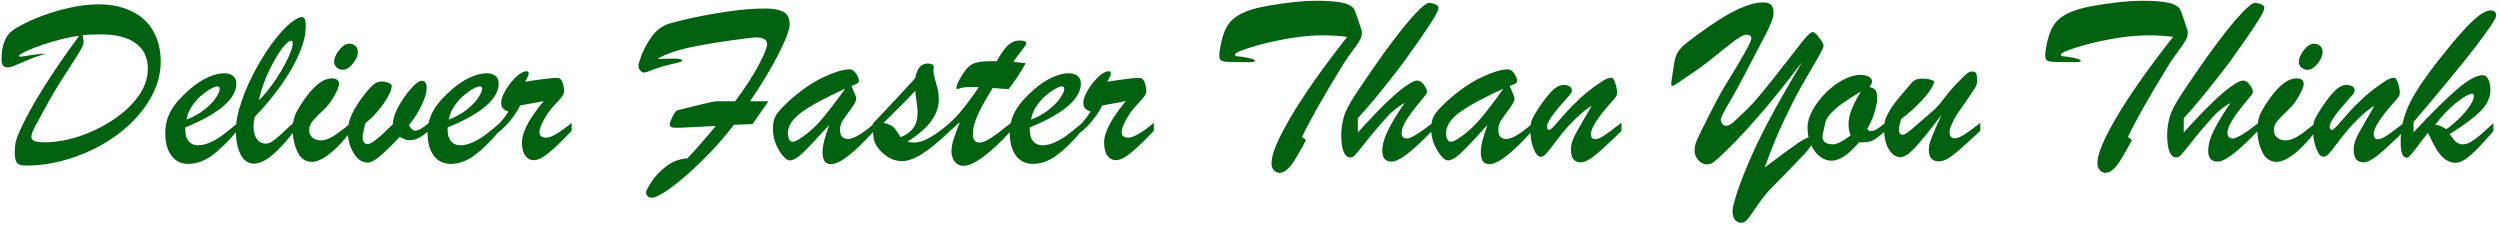 <svg width="389" height="35" viewBox="0 0 389 35" fill="none" xmlns="http://www.w3.org/2000/svg">
<path d="M2.967 8.69C2.967 8.777 3.047 8.82 3.208 8.82C3.319 8.82 3.82 8.746 4.711 8.598C5.614 8.449 6.43 8.369 7.16 8.356C6.344 8.579 5.639 8.808 5.045 9.043C4.464 9.266 3.857 9.519 3.227 9.804C2.608 10.076 2.163 10.261 1.891 10.36C1.618 10.447 1.383 10.49 1.186 10.49C0.555 10.49 0.239 10.082 0.239 9.266C0.239 7.163 0.771 5.685 1.835 4.831C2.268 4.485 2.961 4.077 3.913 3.606C4.878 3.124 5.96 2.673 7.16 2.252C8.372 1.819 9.702 1.448 11.149 1.139C12.597 0.829 14.025 0.675 15.435 0.675C16.883 0.675 18.213 0.885 19.425 1.306C20.637 1.726 21.651 2.32 22.468 3.087C23.284 3.841 23.909 4.769 24.342 5.87C24.787 6.971 25.01 8.208 25.01 9.581C25.01 11.671 24.404 13.7 23.191 15.667C21.991 17.634 20.384 19.372 18.367 20.881C16.363 22.378 14.1 23.565 11.576 24.443C9.053 25.322 6.566 25.761 4.117 25.761C3.66 25.761 3.295 25.711 3.022 25.612C2.763 25.513 2.577 25.315 2.466 25.019C2.354 24.734 2.299 24.307 2.299 23.738C2.299 23.033 2.354 22.458 2.466 22.013C2.577 21.567 2.763 21.054 3.022 20.473C4.804 16.527 7.902 11.56 12.318 5.573C11.428 5.672 10.45 5.864 9.387 6.148C8.323 6.421 7.315 6.724 6.362 7.058C5.41 7.392 4.606 7.713 3.95 8.022C3.295 8.332 2.967 8.554 2.967 8.69ZM12.856 5.462C12.856 5.487 12.881 5.629 12.931 5.889C12.98 6.136 13.005 6.353 13.005 6.538C13.005 6.823 12.856 7.225 12.56 7.744C12.275 8.251 11.706 9.16 10.852 10.472C9.999 11.783 9.269 12.933 8.663 13.923C8.057 14.912 7.34 16.186 6.511 17.745C6.251 18.24 6.072 18.574 5.973 18.747C5.874 18.92 5.713 19.205 5.49 19.601C5.28 19.996 5.125 20.337 5.026 20.621C4.927 20.906 4.878 21.122 4.878 21.27C4.878 21.592 5.051 21.821 5.397 21.957C5.756 22.081 6.263 22.143 6.919 22.143C8.601 22.143 10.383 21.84 12.263 21.233C14.143 20.615 15.906 19.761 17.551 18.673C19.208 17.584 20.532 16.354 21.521 14.98C22.511 13.607 23.006 12.172 23.006 10.676C23.006 8.969 22.381 7.658 21.132 6.742C19.883 5.814 18.064 5.351 15.677 5.351C14.675 5.351 13.735 5.388 12.856 5.462ZM28.832 19.823V20.287C28.832 21.017 29.011 21.586 29.37 21.994C29.729 22.402 30.199 22.606 30.78 22.606C31.386 22.606 32.011 22.464 32.654 22.18C33.31 21.895 33.959 21.518 34.602 21.048C35.246 20.578 36.031 19.947 36.959 19.155V20.287C35.561 21.969 34.25 23.262 33.025 24.165C31.801 25.056 30.558 25.501 29.296 25.501C28.195 25.501 27.323 25.074 26.68 24.221C26.037 23.367 25.715 22.198 25.715 20.714C25.715 19.415 26.018 18.24 26.624 17.189C27.23 16.125 28.22 15.005 29.593 13.83C30.533 13.026 31.467 12.42 32.395 12.012C33.322 11.604 34.151 11.399 34.881 11.399C35.462 11.399 35.92 11.536 36.254 11.808C36.6 12.067 36.773 12.463 36.773 12.995C36.773 13.774 36.483 14.554 35.901 15.333C35.32 16.1 34.429 16.867 33.23 17.634C32.042 18.388 30.576 19.118 28.832 19.823ZM29.018 18.617C30.131 18.184 31.083 17.646 31.875 17.003C32.667 16.36 33.248 15.747 33.619 15.166C34.003 14.572 34.194 14.139 34.194 13.867C34.194 13.583 34.065 13.44 33.805 13.44C33.582 13.44 33.217 13.583 32.71 13.867C32.215 14.152 31.708 14.523 31.189 14.98C30.681 15.438 30.224 15.976 29.815 16.595C29.407 17.213 29.141 17.887 29.018 18.617ZM45.828 18.951V20.324C43.243 23.751 41.14 25.464 39.52 25.464C38.641 25.464 37.949 24.988 37.441 24.035C36.947 23.07 36.699 21.809 36.699 20.25C36.699 18.988 36.996 17.491 37.59 15.76C38.184 14.016 38.975 12.253 39.965 10.472C40.967 8.678 42 7.119 43.063 5.796C44.14 4.46 45.135 3.526 46.051 2.994C46.422 2.771 46.713 2.66 46.923 2.66C47.183 2.66 47.356 2.778 47.442 3.013C47.529 3.235 47.572 3.625 47.572 4.182C47.572 5.901 46.873 8.016 45.476 10.527C44.078 13.026 42.13 15.58 39.631 18.19C39.507 18.834 39.445 19.328 39.445 19.675C39.445 20.466 39.612 21.11 39.946 21.605C40.293 22.099 40.769 22.347 41.375 22.347C41.684 22.347 42.018 22.229 42.377 21.994C42.736 21.747 43.113 21.444 43.509 21.085C43.905 20.726 44.678 20.015 45.828 18.951ZM40.28 15.611C40.923 14.98 41.542 14.263 42.136 13.459C42.742 12.655 43.311 11.795 43.843 10.88C44.375 9.965 44.789 9.142 45.086 8.412C45.395 7.682 45.55 7.132 45.55 6.761C45.55 6.476 45.451 6.334 45.253 6.334C45.179 6.334 45.036 6.402 44.826 6.538C44.072 7.157 43.224 8.369 42.284 10.175C41.344 11.968 40.676 13.781 40.28 15.611ZM53.287 10.861C52.978 10.861 52.681 10.744 52.397 10.509C52.124 10.274 51.988 9.977 51.988 9.618C51.988 9.074 52.248 8.468 52.768 7.8C53.287 7.132 53.825 6.798 54.382 6.798C54.753 6.798 55.062 6.915 55.31 7.15C55.557 7.373 55.681 7.701 55.681 8.134C55.681 8.666 55.427 9.253 54.92 9.896C54.413 10.54 53.868 10.861 53.287 10.861ZM54.549 19.155V20.51C53.349 22.056 52.23 23.225 51.19 24.017C50.151 24.796 49.267 25.186 48.537 25.186C47.523 25.186 46.768 24.654 46.273 23.59C45.779 22.526 45.531 21.363 45.531 20.102C45.531 19.619 45.581 19.162 45.68 18.729C45.779 18.283 45.896 17.918 46.032 17.634C46.168 17.349 46.422 16.904 46.793 16.298C48.55 13.564 50.158 12.197 51.617 12.197C52.372 12.197 52.749 12.488 52.749 13.069C52.749 13.465 52.502 14.084 52.007 14.925C51.524 15.766 51.092 16.366 50.708 16.725C49.632 17.764 48.927 18.487 48.593 18.895C48.271 19.304 48.11 19.768 48.11 20.287C48.11 20.732 48.277 21.104 48.611 21.4C48.945 21.697 49.378 21.846 49.91 21.846C50.492 21.846 51.129 21.635 51.821 21.215C52.526 20.782 53.435 20.095 54.549 19.155ZM56.831 19.192L56.497 20.751C56.448 20.949 56.423 21.172 56.423 21.419C56.423 22.087 56.701 22.421 57.258 22.421C57.79 22.421 59.082 21.382 61.136 19.304C61.148 18.5 61.445 17.572 62.026 16.52C62.62 15.469 63.27 14.547 63.975 13.756C64.692 12.964 65.224 12.568 65.57 12.568C66.115 12.568 66.387 12.927 66.387 13.645C66.387 14.078 66.282 14.609 66.071 15.24C65.861 15.859 65.552 16.533 65.144 17.263C64.735 17.98 64.234 18.722 63.641 19.489C63.95 20.046 64.265 20.324 64.587 20.324C64.859 20.324 65.156 20.231 65.478 20.046C65.811 19.848 66.226 19.551 66.721 19.155V20.398C66.028 20.943 65.478 21.314 65.069 21.512C64.674 21.71 64.16 21.809 63.529 21.809C63.282 21.809 62.837 21.642 62.193 21.308C60.932 22.644 59.905 23.645 59.113 24.314C58.322 24.969 57.678 25.297 57.184 25.297C56.33 25.297 55.6 24.79 54.994 23.775C54.4 22.749 54.103 21.623 54.103 20.398C54.103 18.753 55.031 16.78 56.887 14.479C57.443 13.787 57.889 13.317 58.223 13.069C58.569 12.81 58.959 12.68 59.392 12.68C59.763 12.68 60.115 12.748 60.449 12.884C60.783 13.02 60.95 13.181 60.95 13.366C60.95 13.985 60.536 14.894 59.707 16.094C58.878 17.281 57.92 18.314 56.831 19.192ZM69.652 19.823V20.287C69.652 21.017 69.832 21.586 70.19 21.994C70.549 22.402 71.019 22.606 71.601 22.606C72.207 22.606 72.831 22.464 73.475 22.18C74.13 21.895 74.78 21.518 75.423 21.048C76.066 20.578 76.852 19.947 77.779 19.155V20.287C76.382 21.969 75.07 23.262 73.846 24.165C72.621 25.056 71.378 25.501 70.116 25.501C69.015 25.501 68.143 25.074 67.5 24.221C66.857 23.367 66.535 22.198 66.535 20.714C66.535 19.415 66.838 18.24 67.444 17.189C68.05 16.125 69.04 15.005 70.413 13.83C71.353 13.026 72.287 12.42 73.215 12.012C74.143 11.604 74.971 11.399 75.701 11.399C76.283 11.399 76.74 11.536 77.074 11.808C77.421 12.067 77.594 12.463 77.594 12.995C77.594 13.774 77.303 14.554 76.722 15.333C76.14 16.1 75.25 16.867 74.05 17.634C72.862 18.388 71.397 19.118 69.652 19.823ZM69.838 18.617C70.951 18.184 71.904 17.646 72.695 17.003C73.487 16.36 74.068 15.747 74.439 15.166C74.823 14.572 75.015 14.139 75.015 13.867C75.015 13.583 74.885 13.44 74.625 13.44C74.402 13.44 74.037 13.583 73.53 13.867C73.035 14.152 72.528 14.523 72.009 14.98C71.502 15.438 71.044 15.976 70.636 16.595C70.228 17.213 69.962 17.887 69.838 18.617ZM77.594 20.584V19.378C78.262 18.586 78.769 17.912 79.115 17.355C78.719 17.219 78.429 17.052 78.243 16.855C78.07 16.657 77.983 16.36 77.983 15.964C77.983 15.519 78.169 14.956 78.54 14.275C78.911 13.595 79.369 12.958 79.913 12.364C80.457 11.771 80.952 11.387 81.397 11.214C81.571 11.127 81.738 11.084 81.898 11.084C82.146 11.084 82.269 11.201 82.269 11.437C82.269 11.647 82.078 12.074 81.694 12.717C84.243 12.321 85.851 12.123 86.519 12.123C86.778 12.123 86.958 12.148 87.057 12.197C87.267 12.309 87.44 12.568 87.576 12.977C87.712 13.385 87.78 13.793 87.78 14.201C87.78 14.461 87.663 14.745 87.428 15.055C87.205 15.352 86.815 15.791 86.259 16.372C85.603 17.077 85.053 17.844 84.607 18.673C84.162 19.502 83.939 20.126 83.939 20.547C83.939 21.128 84.298 21.419 85.016 21.419C85.77 21.419 87.081 20.652 88.949 19.118V20.361C87.922 21.438 87.075 22.285 86.407 22.903C85.739 23.522 85.121 24.017 84.552 24.388C83.983 24.746 83.476 24.926 83.03 24.926C82.511 24.926 82.078 24.691 81.731 24.221C81.385 23.738 81.212 23.046 81.212 22.143C81.212 21.611 81.348 21.005 81.62 20.324C81.892 19.644 82.288 18.908 82.808 18.116C83.34 17.312 83.933 16.514 84.589 15.723C84.243 15.797 83.853 15.877 83.42 15.964C82.987 16.038 82.529 16.119 82.047 16.205C81.564 16.292 81.193 16.36 80.934 16.409C80.167 17.943 79.053 19.335 77.594 20.584ZM111.586 15.76H114.388C116.008 13.583 117.239 11.684 118.08 10.063C118.934 8.443 119.36 7.379 119.36 6.872C119.36 6.167 118.754 5.814 117.542 5.814C116.837 5.876 115.588 6.031 113.794 6.278C112 6.513 110.262 6.798 108.58 7.132C107.071 7.416 105.859 7.713 104.943 8.022C104.04 8.319 103.403 8.567 103.032 8.765C102.661 8.963 102.432 9.105 102.346 9.191C103.261 9.142 104.034 9.117 104.665 9.117C105.655 9.117 106.149 9.229 106.149 9.451C106.149 9.55 105.803 9.68 105.11 9.841C104.418 9.989 103.762 10.15 103.144 10.323C102.537 10.496 101.944 10.7 101.362 10.935C100.793 11.171 100.447 11.288 100.323 11.288C100.039 11.288 99.804 11.183 99.618 10.973C99.433 10.75 99.34 10.484 99.34 10.175C99.34 9.965 99.507 9.42 99.841 8.542C100.187 7.651 100.67 6.761 101.288 5.87C101.907 4.967 102.674 4.299 103.589 3.866C103.923 3.705 104.987 3.415 106.78 2.994C108.586 2.574 110.621 2.19 112.885 1.844C115.148 1.497 117.22 1.324 119.101 1.324C120.239 1.324 121.148 1.485 121.828 1.807C122.521 2.116 122.867 2.79 122.867 3.829C122.867 4.163 122.743 4.683 122.496 5.388C122.249 6.08 121.853 6.971 121.309 8.06C120.777 9.148 120.121 10.342 119.342 11.641C118.575 12.94 117.697 14.312 116.707 15.76H119.564L117.097 19.304C116.763 19.328 116.342 19.347 115.835 19.359C115.34 19.372 114.796 19.39 114.202 19.415C112.681 21.394 111.029 23.256 109.248 25C107.479 26.744 105.871 28.142 104.424 29.193C102.989 30.245 101.981 30.77 101.399 30.77C101.164 30.77 100.96 30.69 100.787 30.529C100.614 30.381 100.527 30.183 100.527 29.936C100.527 29.725 100.799 29.187 101.344 28.321C101.9 27.455 102.667 26.645 103.645 25.891C104.622 25.136 105.735 24.715 106.984 24.629C107.492 24.097 107.924 23.627 108.283 23.219C108.654 22.798 109.174 22.198 109.842 21.419C110.51 20.627 111.023 20.021 111.382 19.601L105.797 19.879C105.191 19.904 104.77 19.879 104.535 19.805C104.312 19.718 104.201 19.514 104.201 19.192C104.201 19.192 104.263 19.038 104.387 18.729C104.51 18.407 104.64 18.129 104.776 17.894C104.974 17.535 105.129 17.318 105.24 17.244C105.364 17.17 105.704 17.071 106.261 16.947L109.675 16.112C110.59 15.877 111.227 15.76 111.586 15.76ZM122.626 15.834C124.506 14.127 126.331 12.859 128.1 12.03C129.868 11.201 131.235 10.787 132.2 10.787C132.46 10.787 132.701 10.898 132.924 11.121C133.146 11.331 133.32 11.579 133.443 11.863C133.579 12.148 133.647 12.358 133.647 12.494C133.647 12.717 133.561 12.884 133.388 12.995C133.215 13.094 132.911 13.218 132.479 13.366C132.565 13.564 132.676 13.818 132.812 14.127C132.949 14.436 133.054 14.69 133.128 14.888C133.202 15.073 133.239 15.24 133.239 15.389C133.239 15.685 132.936 16.242 132.33 17.059C131.736 17.863 131.316 18.456 131.068 18.84C130.833 19.223 130.716 19.693 130.716 20.25C130.716 21.165 131.136 21.623 131.978 21.623C132.843 21.623 134.198 20.813 136.041 19.192V20.324C132.911 23.8 130.673 25.538 129.324 25.538C128.842 25.538 128.495 25.377 128.285 25.056C128.087 24.746 127.988 24.283 127.988 23.664C127.988 22.687 128.341 21.27 129.046 19.415C127.24 21.419 125.898 22.848 125.02 23.701C124.141 24.542 123.418 24.963 122.849 24.963C122.576 24.963 122.236 24.728 121.828 24.258C121.42 23.788 121.055 23.182 120.733 22.439C120.424 21.685 120.27 20.906 120.27 20.102C120.27 19.52 120.325 19.038 120.437 18.654C120.548 18.259 120.764 17.856 121.086 17.448C121.408 17.04 121.921 16.502 122.626 15.834ZM131.514 13.793C128.298 15.265 126.003 16.514 124.63 17.541C123.269 18.568 122.589 19.625 122.589 20.714C122.589 21.11 122.657 21.438 122.793 21.697C122.929 21.945 123.115 22.068 123.35 22.068C123.486 22.068 123.727 21.982 124.073 21.809C125.372 21.042 126.56 20.046 127.636 18.821C128.712 17.584 130.005 15.908 131.514 13.793ZM135.818 19.675V19.23C139.01 15.865 141.205 13.508 142.405 12.16C142.677 10.639 143.333 9.878 144.372 9.878C144.632 9.878 144.91 9.952 145.207 10.101L145.318 10.453C145.269 10.602 145.244 10.812 145.244 11.084C145.244 11.319 145.331 11.758 145.504 12.401C145.689 13.032 145.832 13.564 145.931 13.997C146.03 14.43 146.079 14.919 146.079 15.463C146.079 16.279 145.894 17.065 145.522 17.819C145.151 18.561 144.613 19.279 143.908 19.972C143.203 20.652 142.294 21.351 141.181 22.068C141.626 22.143 141.979 22.18 142.238 22.18C142.745 22.18 143.29 22.056 143.871 21.809C144.465 21.549 145.065 21.209 145.671 20.788C146.289 20.355 147.007 19.799 147.823 19.118V20.361C146.24 21.908 144.824 23.083 143.574 23.887C142.325 24.678 141.249 25.074 140.346 25.074C139.183 25.074 138.107 24.579 137.117 23.59C136.536 22.996 136.171 22.427 136.022 21.883C135.886 21.338 135.818 20.602 135.818 19.675ZM142.739 16.836L142.405 14.127C141.638 14.993 139.999 16.657 137.488 19.118C138.23 19.279 138.738 19.495 139.01 19.768C139.282 20.04 139.665 20.565 140.16 21.345C141.001 20.998 141.645 20.528 142.09 19.935C142.548 19.328 142.776 18.506 142.776 17.467C142.776 17.343 142.77 17.232 142.758 17.133C142.758 17.034 142.752 16.935 142.739 16.836ZM154.28 9.525H155.078C155.734 8.35 156.327 7.521 156.859 7.039C157.391 6.544 157.997 6.297 158.678 6.297C159.358 6.297 159.698 6.452 159.698 6.761C159.698 6.909 159.432 7.311 158.9 7.967C158.368 8.622 157.966 9.173 157.694 9.618C158.115 9.668 158.486 9.711 158.808 9.748C159.142 9.785 159.401 9.816 159.587 9.841C158.882 11.152 157.997 12.494 156.934 13.867C156.587 13.842 156.297 13.824 156.062 13.812C155.826 13.787 155.585 13.768 155.338 13.756C155.103 13.731 154.812 13.706 154.466 13.682C153.798 14.758 153.235 15.723 152.777 16.576C152.332 17.417 151.986 18.19 151.738 18.895C151.503 19.601 151.386 20.269 151.386 20.899C151.386 21.753 151.726 22.18 152.406 22.18C152.876 22.18 153.489 21.932 154.243 21.438C155.01 20.93 156.031 20.157 157.305 19.118V20.361C153.965 23.986 151.497 25.798 149.901 25.798C149.345 25.798 148.893 25.581 148.547 25.148C148.213 24.715 148.046 24.159 148.046 23.479C148.046 23.021 148.139 22.477 148.324 21.846C148.522 21.215 148.868 20.262 149.363 18.988C149.19 19.137 149.023 19.285 148.862 19.434C148.714 19.57 148.572 19.7 148.436 19.823C148.312 19.935 148.176 20.058 148.027 20.194C147.879 20.318 147.73 20.448 147.582 20.584V19.304C148.881 18.215 150.452 16.304 152.295 13.57C152.109 13.558 151.936 13.552 151.775 13.552C151.615 13.539 151.423 13.533 151.2 13.533C150.47 13.533 149.926 13.583 149.567 13.682C149.419 13.719 149.277 13.762 149.141 13.812C149.017 13.849 148.93 13.867 148.881 13.867C148.831 13.867 148.807 13.83 148.807 13.756C148.807 13.348 149.06 12.735 149.567 11.919C149.976 11.226 150.359 10.713 150.718 10.379C151.089 10.045 151.534 9.822 152.054 9.711C152.586 9.587 153.328 9.525 154.28 9.525ZM160.236 19.823V20.287C160.236 21.017 160.416 21.586 160.774 21.994C161.133 22.402 161.603 22.606 162.185 22.606C162.791 22.606 163.415 22.464 164.059 22.18C164.714 21.895 165.364 21.518 166.007 21.048C166.65 20.578 167.436 19.947 168.363 19.155V20.287C166.965 21.969 165.654 23.262 164.43 24.165C163.205 25.056 161.962 25.501 160.7 25.501C159.599 25.501 158.727 25.074 158.084 24.221C157.441 23.367 157.119 22.198 157.119 20.714C157.119 19.415 157.422 18.24 158.028 17.189C158.634 16.125 159.624 15.005 160.997 13.83C161.937 13.026 162.871 12.42 163.799 12.012C164.727 11.604 165.555 11.399 166.285 11.399C166.867 11.399 167.324 11.536 167.658 11.808C168.005 12.067 168.178 12.463 168.178 12.995C168.178 13.774 167.887 14.554 167.306 15.333C166.724 16.1 165.834 16.867 164.634 17.634C163.446 18.388 161.98 19.118 160.236 19.823ZM160.422 18.617C161.535 18.184 162.488 17.646 163.279 17.003C164.071 16.36 164.652 15.747 165.023 15.166C165.407 14.572 165.599 14.139 165.599 13.867C165.599 13.583 165.469 13.44 165.209 13.44C164.986 13.44 164.621 13.583 164.114 13.867C163.619 14.152 163.112 14.523 162.593 14.98C162.086 15.438 161.628 15.976 161.22 16.595C160.812 17.213 160.546 17.887 160.422 18.617ZM168.178 20.584V19.378C168.846 18.586 169.353 17.912 169.699 17.355C169.303 17.219 169.013 17.052 168.827 16.855C168.654 16.657 168.567 16.36 168.567 15.964C168.567 15.519 168.753 14.956 169.124 14.275C169.495 13.595 169.953 12.958 170.497 12.364C171.041 11.771 171.536 11.387 171.981 11.214C172.155 11.127 172.322 11.084 172.482 11.084C172.73 11.084 172.854 11.201 172.854 11.437C172.854 11.647 172.662 12.074 172.278 12.717C174.826 12.321 176.435 12.123 177.103 12.123C177.362 12.123 177.542 12.148 177.641 12.197C177.851 12.309 178.024 12.568 178.16 12.977C178.296 13.385 178.364 13.793 178.364 14.201C178.364 14.461 178.247 14.745 178.012 15.055C177.789 15.352 177.399 15.791 176.843 16.372C176.187 17.077 175.637 17.844 175.191 18.673C174.746 19.502 174.523 20.126 174.523 20.547C174.523 21.128 174.882 21.419 175.6 21.419C176.354 21.419 177.665 20.652 179.533 19.118V20.361C178.507 21.438 177.659 22.285 176.991 22.903C176.323 23.522 175.705 24.017 175.136 24.388C174.567 24.746 174.06 24.926 173.614 24.926C173.095 24.926 172.662 24.691 172.315 24.221C171.969 23.738 171.796 23.046 171.796 22.143C171.796 21.611 171.932 21.005 172.204 20.324C172.476 19.644 172.872 18.908 173.392 18.116C173.924 17.312 174.517 16.514 175.173 15.723C174.826 15.797 174.437 15.877 174.004 15.964C173.571 16.038 173.113 16.119 172.631 16.205C172.148 16.292 171.777 16.36 171.518 16.409C170.751 17.943 169.637 19.335 168.178 20.584ZM202.597 21.308L203.209 21.771C203.048 22.118 202.894 22.421 202.745 22.681C202.597 22.94 202.417 23.256 202.207 23.627C201.997 23.998 201.836 24.276 201.725 24.462C200.797 26.082 199.925 26.893 199.108 26.893C198.762 26.893 198.465 26.756 198.218 26.484C197.97 26.212 197.847 25.841 197.847 25.371C197.847 24.703 198.082 23.788 198.552 22.625C199.034 21.462 199.77 20.034 200.76 18.339C201.762 16.632 203.017 14.702 204.526 12.55C206.035 10.398 207.736 8.128 209.629 5.74C208.54 5.579 207.248 5.499 205.751 5.499C204.032 5.499 202.114 5.691 199.999 6.074C197.896 6.458 196.059 6.903 194.488 7.41C192.93 7.905 192.15 8.27 192.15 8.505C192.15 8.591 192.181 8.653 192.243 8.69C192.305 8.715 192.404 8.74 192.54 8.765C192.688 8.777 192.874 8.796 193.097 8.82C194.544 9.018 195.268 9.241 195.268 9.488C195.268 9.612 194.952 9.674 194.321 9.674C193.69 9.661 192.93 9.655 192.039 9.655C191.334 9.655 190.821 9.631 190.499 9.581C190.19 9.519 189.979 9.414 189.868 9.266C189.769 9.105 189.72 8.864 189.72 8.542C189.72 8.332 189.782 7.874 189.905 7.169C190.14 5.858 190.499 4.806 190.981 4.015C191.476 3.223 192.225 2.58 193.227 2.085C194.241 1.578 195.632 1.176 197.401 0.879C200.37 0.372 202.826 0.118 204.768 0.118C206.202 0.118 207.334 0.18 208.163 0.304C208.992 0.415 209.598 0.582 209.981 0.805C210.377 1.027 210.625 1.25 210.724 1.473C210.835 1.683 210.977 2.054 211.15 2.586L211.726 4.293C211.763 4.404 211.794 4.497 211.818 4.571C211.843 4.633 211.862 4.701 211.874 4.775C211.899 4.85 211.911 4.918 211.911 4.979C211.911 5.462 211.8 5.895 211.577 6.278C211.367 6.662 210.971 7.237 210.39 8.004C209.821 8.771 209.4 9.371 209.128 9.804C205.937 14.987 203.759 18.821 202.597 21.308ZM222.877 19.155V20.324C221.801 21.425 220.867 22.328 220.075 23.033C219.296 23.726 218.609 24.252 218.016 24.61C217.434 24.969 216.939 25.148 216.531 25.148C215.566 25.148 215.084 24.579 215.084 23.441C215.084 22.526 215.381 21.468 215.975 20.269C216.581 19.056 217.447 17.634 218.572 16.001C218.016 16.31 217.49 16.669 216.995 17.077C216.5 17.473 216.061 17.894 215.678 18.339C215.294 18.772 214.973 19.143 214.713 19.452C213.909 20.355 213.136 21.283 212.394 22.235C211.651 23.175 211.15 23.788 210.891 24.072C210.631 24.357 210.383 24.499 210.148 24.499C209.184 24.499 208.701 23.311 208.701 20.936C208.701 20.157 208.819 19.297 209.054 18.357C209.289 17.417 209.92 16.174 210.946 14.628C213.111 11.387 214.96 8.74 216.494 6.687C218.04 4.621 219.321 3.062 220.335 2.011C221.349 0.947 222.03 0.427 222.376 0.452C222.809 0.489 223.155 0.576 223.415 0.712C223.687 0.848 223.823 1.003 223.823 1.176C223.823 1.485 223.607 1.998 223.174 2.716C222.753 3.421 222.023 4.528 220.984 6.037C219.859 7.633 219.061 8.758 218.591 9.414C218.121 10.057 217.416 10.979 216.476 12.179C215.548 13.366 214.694 14.43 213.915 15.37C213.148 16.298 212.27 17.306 211.28 18.395V20.621C212.938 18.778 214.373 17.269 215.585 16.094C216.797 14.919 217.824 14.034 218.665 13.44C219.506 12.834 220.125 12.531 220.521 12.531C220.892 12.531 221.238 12.754 221.56 13.199C221.881 13.632 222.042 13.991 222.042 14.275C222.042 14.399 221.98 14.554 221.856 14.739C220.966 15.803 220.255 16.688 219.723 17.393C219.203 18.085 218.801 18.71 218.517 19.267C218.232 19.811 218.09 20.281 218.09 20.677C218.09 21.258 218.368 21.549 218.925 21.549C219.519 21.549 220.836 20.751 222.877 19.155ZM225.048 15.834C226.928 14.127 228.753 12.859 230.521 12.03C232.29 11.201 233.657 10.787 234.622 10.787C234.882 10.787 235.123 10.898 235.346 11.121C235.568 11.331 235.742 11.579 235.865 11.863C236.001 12.148 236.069 12.358 236.069 12.494C236.069 12.717 235.983 12.884 235.81 12.995C235.636 13.094 235.333 13.218 234.9 13.366C234.987 13.564 235.098 13.818 235.234 14.127C235.37 14.436 235.476 14.69 235.55 14.888C235.624 15.073 235.661 15.24 235.661 15.389C235.661 15.685 235.358 16.242 234.752 17.059C234.158 17.863 233.738 18.456 233.49 18.84C233.255 19.223 233.138 19.693 233.138 20.25C233.138 21.165 233.558 21.623 234.399 21.623C235.265 21.623 236.62 20.813 238.463 19.192V20.324C235.333 23.8 233.094 25.538 231.746 25.538C231.264 25.538 230.917 25.377 230.707 25.056C230.509 24.746 230.41 24.283 230.41 23.664C230.41 22.687 230.763 21.27 231.468 19.415C229.662 21.419 228.32 22.848 227.441 23.701C226.563 24.542 225.84 24.963 225.271 24.963C224.998 24.963 224.658 24.728 224.25 24.258C223.842 23.788 223.477 23.182 223.155 22.439C222.846 21.685 222.691 20.906 222.691 20.102C222.691 19.52 222.747 19.038 222.858 18.654C222.97 18.259 223.186 17.856 223.508 17.448C223.829 17.04 224.343 16.502 225.048 15.834ZM233.936 13.793C230.719 15.265 228.425 16.514 227.052 17.541C225.691 18.568 225.011 19.625 225.011 20.714C225.011 21.11 225.079 21.438 225.215 21.697C225.351 21.945 225.536 22.068 225.771 22.068C225.908 22.068 226.149 21.982 226.495 21.809C227.794 21.042 228.981 20.046 230.058 18.821C231.134 17.584 232.426 15.908 233.936 13.793ZM250.82 15.797C248.643 18.221 247.555 19.91 247.555 20.862C247.555 21.394 247.771 21.66 248.204 21.66C248.563 21.66 249.027 21.475 249.596 21.104C250.177 20.72 251.08 20.046 252.305 19.081V20.361C250.548 22.093 249.2 23.342 248.26 24.109C247.32 24.876 246.553 25.26 245.959 25.26C244.945 25.26 244.438 24.592 244.438 23.256C244.438 22.86 244.499 22.47 244.623 22.087C244.747 21.703 244.914 21.308 245.124 20.899C245.347 20.479 245.681 19.885 246.126 19.118C246.571 18.339 247.085 17.461 247.666 16.483C246.961 16.842 246.076 17.553 245.013 18.617C244.32 19.285 243.732 19.922 243.25 20.528C242.768 21.122 242.248 21.79 241.691 22.532C241.147 23.262 240.745 23.757 240.485 24.017C240.238 24.264 239.984 24.388 239.725 24.388C239.329 24.388 238.964 23.973 238.63 23.145C238.296 22.316 238.129 21.351 238.129 20.25C238.129 19.57 238.203 19.038 238.352 18.654C238.512 18.271 238.822 17.727 239.279 17.021C240.133 15.71 240.869 14.752 241.487 14.146C242.106 13.527 242.7 13.218 243.269 13.218C243.664 13.218 243.98 13.286 244.215 13.422C244.462 13.558 244.586 13.768 244.586 14.053C244.586 14.176 244.549 14.306 244.475 14.442C244.4 14.579 244.314 14.702 244.215 14.813C244.128 14.925 243.937 15.141 243.64 15.463C241.685 17.628 240.708 19.032 240.708 19.675C240.708 20.034 240.826 20.213 241.061 20.213C241.209 20.213 241.493 19.978 241.914 19.508C242.347 19.025 242.897 18.401 243.565 17.634C244.246 16.855 245.044 16.044 245.959 15.203C246.887 14.362 247.938 13.552 249.113 12.773C249.769 12.315 250.313 12.086 250.746 12.086C250.944 12.086 251.136 12.358 251.321 12.902C251.519 13.447 251.618 13.997 251.618 14.554C251.618 14.826 251.352 15.24 250.82 15.797ZM260.153 12.086L260.487 9.915C260.599 9.173 260.797 8.567 261.081 8.097C261.366 7.627 261.867 7.113 262.584 6.557C263.289 5.988 264.39 5.184 265.887 4.145C269.486 1.633 272.288 0.378 274.292 0.378C274.898 0.378 275.325 0.502 275.572 0.749C275.832 0.996 275.962 1.429 275.962 2.048C275.962 2.481 275.795 3.075 275.461 3.829C275.139 4.584 274.539 5.777 273.661 7.41C272.795 9.043 272.028 10.509 271.36 11.808C270.816 12.871 270.198 14.003 269.505 15.203C268.812 16.391 268.348 17.207 268.113 17.652C267.878 18.098 267.761 18.432 267.761 18.654C267.761 18.902 267.841 19.118 268.002 19.304C268.163 19.477 268.361 19.564 268.596 19.564C268.917 19.564 269.276 19.39 269.672 19.044C270.08 18.698 270.872 17.949 272.047 16.799C272.616 16.23 273.222 15.556 273.865 14.776C274.521 13.997 275.331 12.995 276.296 11.771C277.261 10.546 278.151 9.408 278.968 8.356C279.475 7.701 279.933 7.113 280.341 6.594C280.749 6.074 281.095 5.678 281.38 5.406C281.677 5.122 281.912 4.979 282.085 4.979C282.233 4.979 282.475 5.165 282.809 5.536L283.254 6.111C283.588 6.581 283.755 6.922 283.755 7.132C283.755 7.379 283.291 8.288 282.363 9.859C281.448 11.418 280.669 12.773 280.025 13.923C279.382 15.061 278.547 16.712 277.521 18.877C276.506 21.029 275.529 23.423 274.589 26.058C277.1 24.165 278.819 22.903 279.747 22.273C280.675 21.629 281.349 21.308 281.77 21.308C282.054 21.308 282.196 21.425 282.196 21.66C282.196 21.92 282.06 22.26 281.788 22.681C281.516 23.089 281.151 23.547 280.693 24.054C280.236 24.549 279.543 25.266 278.615 26.206C277.7 27.159 276.698 28.185 275.609 29.286C274.941 29.966 274.292 30.758 273.661 31.661C273.03 32.564 272.542 33.263 272.195 33.758C271.849 34.253 271.534 34.537 271.249 34.611C270.828 34.735 270.445 34.642 270.099 34.333C269.752 34.024 269.579 33.535 269.579 32.867C269.579 32.397 269.814 31.426 270.284 29.954C270.767 28.482 271.49 26.651 272.455 24.462C273.024 23.151 273.605 21.914 274.199 20.751C274.793 19.576 275.473 18.289 276.24 16.892C277.02 15.481 277.78 14.146 278.522 12.884C279.265 11.622 279.896 10.546 280.415 9.655C279.178 11.276 277.947 12.853 276.723 14.387C275.51 15.908 274.15 17.516 272.641 19.211C271.144 20.893 269.629 22.47 268.095 23.942C267.427 24.573 266.944 25 266.647 25.223C266.363 25.458 265.986 25.575 265.516 25.575C265.219 25.575 264.928 25.47 264.644 25.26C264.371 25.062 264.143 24.802 263.957 24.48C263.771 24.146 263.679 23.825 263.679 23.516C263.679 22.996 263.753 22.538 263.901 22.143C264.062 21.747 264.334 21.153 264.718 20.361C266.4 16.96 267.625 14.628 268.392 13.366C271.138 8.963 272.511 6.495 272.511 5.963C272.511 5.79 272.449 5.654 272.325 5.555C272.201 5.443 272.047 5.388 271.861 5.388C271.515 5.388 271.101 5.542 270.618 5.852C270.136 6.148 269.53 6.594 268.8 7.188C268.07 7.781 267.179 8.493 266.128 9.321C265.089 10.15 263.994 10.942 262.844 11.696C262.386 11.993 261.873 12.346 261.304 12.754C260.722 13.162 260.388 13.366 260.302 13.366C260.129 13.366 260.042 13.28 260.042 13.106C260.042 12.946 260.079 12.605 260.153 12.086ZM293.366 19.118V20.361C292.55 21.104 291.894 21.598 291.399 21.846C290.905 22.093 290.193 22.192 289.266 22.143C287.658 24.047 286.241 25 285.017 25C284.324 25 283.693 24.771 283.124 24.314C282.555 23.856 282.097 23.231 281.751 22.439C281.417 21.648 281.25 20.763 281.25 19.786C281.25 18.994 281.51 18.116 282.029 17.151C282.561 16.186 283.242 15.29 284.07 14.461C284.911 13.62 285.808 12.946 286.761 12.438C287.713 11.919 288.598 11.659 289.414 11.659C289.995 11.659 290.453 11.752 290.787 11.938C291.121 12.111 291.288 12.358 291.288 12.68C291.288 12.927 291.146 13.212 290.861 13.533C291.331 13.632 291.653 13.799 291.826 14.034C291.999 14.257 292.086 14.671 292.086 15.277C292.086 15.871 291.944 16.619 291.659 17.523C291.387 18.425 291.01 19.273 290.527 20.064L290.861 20.398H291.14C291.35 20.398 291.554 20.349 291.752 20.25C291.962 20.139 292.148 20.027 292.309 19.916C292.469 19.792 292.822 19.526 293.366 19.118ZM289.544 14.238C288.517 14.857 287.639 15.42 286.909 15.927C286.179 16.422 285.561 16.929 285.054 17.448C284.547 17.955 284.206 18.469 284.033 18.988C283.724 20.374 283.569 21.122 283.569 21.233C283.569 22.05 284.138 22.458 285.276 22.458C285.808 22.458 286.699 22 287.948 21.085C287.738 20.504 287.633 19.947 287.633 19.415C287.633 18.636 287.794 17.844 288.115 17.04C288.437 16.224 288.913 15.29 289.544 14.238ZM302.087 17.894C300.293 20.269 298.926 21.957 297.986 22.959C297.059 23.961 296.298 24.462 295.704 24.462C295.234 24.462 294.801 24.27 294.405 23.887C294.009 23.491 293.7 22.965 293.478 22.31C293.267 21.642 293.162 20.93 293.162 20.176C293.162 19.681 293.205 19.236 293.292 18.84C293.391 18.444 293.57 18.011 293.83 17.541C294.09 17.059 294.43 16.539 294.851 15.982C295.284 15.426 295.809 14.795 296.428 14.09C296.799 13.657 297.108 13.292 297.355 12.995C297.615 12.698 297.863 12.5 298.098 12.401C298.345 12.29 298.741 12.234 299.285 12.234C299.681 12.234 300.058 12.29 300.417 12.401C300.776 12.5 300.955 12.605 300.955 12.717C300.955 12.94 300.77 13.341 300.398 13.923C300.04 14.504 299.452 15.216 298.636 16.057C297.832 16.885 296.898 17.702 295.834 18.506C295.599 19.236 295.481 19.792 295.481 20.176C295.481 20.708 295.686 20.974 296.094 20.974C296.242 20.974 296.49 20.85 296.836 20.602C297.182 20.343 297.764 19.854 298.58 19.137C299.409 18.407 300.151 17.764 300.807 17.207C301.289 16.787 301.846 16.162 302.477 15.333C303.12 14.492 303.639 13.861 304.035 13.44C304.951 12.476 305.575 11.851 305.909 11.566C306.243 11.27 306.565 11.121 306.874 11.121C307.171 11.121 307.369 11.214 307.468 11.399C307.579 11.585 307.635 11.962 307.635 12.531C307.635 12.791 307.61 13.001 307.561 13.162C307.511 13.323 307.406 13.533 307.245 13.793C307.097 14.04 306.787 14.504 306.317 15.185C305.847 15.865 305.291 16.669 304.647 17.597C304.301 18.091 303.998 18.636 303.738 19.23C303.479 19.811 303.349 20.25 303.349 20.547C303.349 21.19 303.602 21.512 304.109 21.512C304.53 21.512 305.019 21.338 305.575 20.992C306.132 20.646 306.985 20.021 308.136 19.118V20.361C306.688 21.697 305.618 22.668 304.926 23.274C304.233 23.881 303.633 24.338 303.126 24.648C302.619 24.957 302.136 25.111 301.679 25.111C300.64 25.111 300.12 24.493 300.12 23.256C300.12 22.786 300.275 22.155 300.584 21.363C300.893 20.559 301.394 19.403 302.087 17.894ZM331.106 21.308L331.719 21.771C331.558 22.118 331.403 22.421 331.255 22.681C331.106 22.94 330.927 23.256 330.717 23.627C330.507 23.998 330.346 24.276 330.234 24.462C329.307 26.082 328.435 26.893 327.618 26.893C327.272 26.893 326.975 26.756 326.728 26.484C326.48 26.212 326.356 25.841 326.356 25.371C326.356 24.703 326.591 23.788 327.062 22.625C327.544 21.462 328.28 20.034 329.27 18.339C330.271 16.632 331.527 14.702 333.036 12.55C334.545 10.398 336.246 8.128 338.139 5.74C337.05 5.579 335.757 5.499 334.261 5.499C332.541 5.499 330.624 5.691 328.509 6.074C326.406 6.458 324.569 6.903 322.998 7.41C321.439 7.905 320.66 8.27 320.66 8.505C320.66 8.591 320.691 8.653 320.753 8.69C320.815 8.715 320.914 8.74 321.05 8.765C321.198 8.777 321.384 8.796 321.606 8.82C323.054 9.018 323.777 9.241 323.777 9.488C323.777 9.612 323.462 9.674 322.831 9.674C322.2 9.661 321.439 9.655 320.549 9.655C319.844 9.655 319.33 9.631 319.009 9.581C318.7 9.519 318.489 9.414 318.378 9.266C318.279 9.105 318.229 8.864 318.229 8.542C318.229 8.332 318.291 7.874 318.415 7.169C318.65 5.858 319.009 4.806 319.491 4.015C319.986 3.223 320.734 2.58 321.736 2.085C322.751 1.578 324.142 1.176 325.911 0.879C328.88 0.372 331.335 0.118 333.277 0.118C334.712 0.118 335.844 0.18 336.673 0.304C337.502 0.415 338.108 0.582 338.491 0.805C338.887 1.027 339.134 1.25 339.233 1.473C339.345 1.683 339.487 2.054 339.66 2.586L340.235 4.293C340.272 4.404 340.303 4.497 340.328 4.571C340.353 4.633 340.371 4.701 340.384 4.775C340.409 4.85 340.421 4.918 340.421 4.979C340.421 5.462 340.31 5.895 340.087 6.278C339.877 6.662 339.481 7.237 338.899 8.004C338.33 8.771 337.91 9.371 337.638 9.804C334.446 14.987 332.269 18.821 331.106 21.308ZM351.387 19.155V20.324C350.311 21.425 349.377 22.328 348.585 23.033C347.806 23.726 347.119 24.252 346.525 24.61C345.944 24.969 345.449 25.148 345.041 25.148C344.076 25.148 343.594 24.579 343.594 23.441C343.594 22.526 343.891 21.468 344.484 20.269C345.09 19.056 345.956 17.634 347.082 16.001C346.525 16.31 346 16.669 345.505 17.077C345.01 17.473 344.571 17.894 344.188 18.339C343.804 18.772 343.482 19.143 343.223 19.452C342.419 20.355 341.646 21.283 340.903 22.235C340.161 23.175 339.66 23.788 339.4 24.072C339.141 24.357 338.893 24.499 338.658 24.499C337.693 24.499 337.211 23.311 337.211 20.936C337.211 20.157 337.328 19.297 337.563 18.357C337.799 17.417 338.429 16.174 339.456 14.628C341.621 11.387 343.47 8.74 345.004 6.687C346.55 4.621 347.83 3.062 348.845 2.011C349.859 0.947 350.539 0.427 350.886 0.452C351.319 0.489 351.665 0.576 351.925 0.712C352.197 0.848 352.333 1.003 352.333 1.176C352.333 1.485 352.117 1.998 351.684 2.716C351.263 3.421 350.533 4.528 349.494 6.037C348.368 7.633 347.571 8.758 347.101 9.414C346.631 10.057 345.925 10.979 344.985 12.179C344.058 13.366 343.204 14.43 342.425 15.37C341.658 16.298 340.78 17.306 339.79 18.395V20.621C341.448 18.778 342.882 17.269 344.095 16.094C345.307 14.919 346.334 14.034 347.175 13.44C348.016 12.834 348.634 12.531 349.03 12.531C349.401 12.531 349.748 12.754 350.069 13.199C350.391 13.632 350.552 13.991 350.552 14.275C350.552 14.399 350.49 14.554 350.366 14.739C349.476 15.803 348.764 16.688 348.232 17.393C347.713 18.085 347.311 18.71 347.026 19.267C346.742 19.811 346.6 20.281 346.6 20.677C346.6 21.258 346.878 21.549 347.435 21.549C348.028 21.549 349.346 20.751 351.387 19.155ZM358.994 10.861C358.685 10.861 358.388 10.744 358.104 10.509C357.831 10.274 357.695 9.977 357.695 9.618C357.695 9.074 357.955 8.468 358.475 7.8C358.994 7.132 359.532 6.798 360.089 6.798C360.46 6.798 360.769 6.915 361.017 7.15C361.264 7.373 361.388 7.701 361.388 8.134C361.388 8.666 361.134 9.253 360.627 9.896C360.12 10.54 359.576 10.861 358.994 10.861ZM360.256 19.155V20.51C359.056 22.056 357.937 23.225 356.897 24.017C355.858 24.796 354.974 25.186 354.244 25.186C353.23 25.186 352.475 24.654 351.98 23.59C351.486 22.526 351.238 21.363 351.238 20.102C351.238 19.619 351.288 19.162 351.387 18.729C351.486 18.283 351.603 17.918 351.739 17.634C351.875 17.349 352.129 16.904 352.5 16.298C354.257 13.564 355.865 12.197 357.324 12.197C358.079 12.197 358.456 12.488 358.456 13.069C358.456 13.465 358.209 14.084 357.714 14.925C357.231 15.766 356.799 16.366 356.415 16.725C355.339 17.764 354.634 18.487 354.3 18.895C353.978 19.304 353.817 19.768 353.817 20.287C353.817 20.732 353.984 21.104 354.318 21.4C354.652 21.697 355.085 21.846 355.617 21.846C356.199 21.846 356.836 21.635 357.528 21.215C358.233 20.782 359.143 20.095 360.256 19.155ZM372.613 15.797C370.436 18.221 369.348 19.91 369.348 20.862C369.348 21.394 369.564 21.66 369.997 21.66C370.356 21.66 370.82 21.475 371.389 21.104C371.97 20.72 372.873 20.046 374.098 19.081V20.361C372.341 22.093 370.993 23.342 370.053 24.109C369.113 24.876 368.346 25.26 367.752 25.26C366.738 25.26 366.23 24.592 366.23 23.256C366.23 22.86 366.292 22.47 366.416 22.087C366.54 21.703 366.707 21.308 366.917 20.899C367.14 20.479 367.474 19.885 367.919 19.118C368.364 18.339 368.878 17.461 369.459 16.483C368.754 16.842 367.869 17.553 366.806 18.617C366.113 19.285 365.525 19.922 365.043 20.528C364.561 21.122 364.041 21.79 363.484 22.532C362.94 23.262 362.538 23.757 362.278 24.017C362.031 24.264 361.777 24.388 361.518 24.388C361.122 24.388 360.757 23.973 360.423 23.145C360.089 22.316 359.922 21.351 359.922 20.25C359.922 19.57 359.996 19.038 360.145 18.654C360.305 18.271 360.615 17.727 361.072 17.021C361.926 15.71 362.662 14.752 363.28 14.146C363.899 13.527 364.493 13.218 365.062 13.218C365.457 13.218 365.773 13.286 366.008 13.422C366.255 13.558 366.379 13.768 366.379 14.053C366.379 14.176 366.342 14.306 366.268 14.442C366.193 14.579 366.107 14.702 366.008 14.813C365.921 14.925 365.729 15.141 365.433 15.463C363.478 17.628 362.501 19.032 362.501 19.675C362.501 20.034 362.618 20.213 362.854 20.213C363.002 20.213 363.286 19.978 363.707 19.508C364.14 19.025 364.69 18.401 365.358 17.634C366.039 16.855 366.837 16.044 367.752 15.203C368.68 14.362 369.731 13.552 370.906 12.773C371.562 12.315 372.106 12.086 372.539 12.086C372.737 12.086 372.929 12.358 373.114 12.902C373.312 13.447 373.411 13.997 373.411 14.554C373.411 14.826 373.145 15.24 372.613 15.797ZM387.977 19.155V20.398C386.591 22.019 385.428 23.25 384.488 24.091C383.548 24.92 382.763 25.334 382.132 25.334C381.526 25.334 380.975 25.155 380.48 24.796C379.998 24.437 379.559 23.942 379.163 23.311C378.78 22.681 378.322 21.802 377.79 20.677C377.159 21.456 376.59 22.186 376.083 22.866C375.576 23.534 375.223 23.98 375.025 24.202C374.827 24.425 374.648 24.536 374.487 24.536C374.153 24.536 373.912 24.326 373.764 23.905C373.615 23.472 373.541 22.848 373.541 22.031C373.541 20.918 373.671 19.848 373.931 18.821C374.203 17.782 374.586 16.774 375.081 15.797C375.588 14.82 376.231 13.768 377.011 12.643C377.802 11.505 378.687 10.317 379.664 9.08C381.012 7.373 382.175 5.981 383.152 4.905C384.13 3.817 384.977 3 385.694 2.456C386.424 1.899 387.03 1.621 387.513 1.621C388.106 1.621 388.403 1.887 388.403 2.419C388.403 2.877 387.309 4.528 385.119 7.373C382.93 10.206 379.738 14.078 375.545 18.988V20.584C378.353 17.578 380.61 15.345 382.317 13.886C384.037 12.426 385.367 11.696 386.307 11.696C386.69 11.696 386.987 11.925 387.197 12.383C387.408 12.828 387.513 13.348 387.513 13.941C387.513 15.154 386.993 16.279 385.954 17.318C384.915 18.345 383.319 19.526 381.167 20.862C381.538 21.419 381.866 21.827 382.15 22.087C382.435 22.334 382.794 22.458 383.227 22.458C383.61 22.458 384.024 22.328 384.47 22.068C384.915 21.809 385.367 21.481 385.824 21.085C386.294 20.689 387.012 20.046 387.977 19.155ZM380.647 20.102C381.118 19.792 381.699 19.316 382.392 18.673C383.097 18.017 383.697 17.343 384.191 16.65C384.686 15.945 384.934 15.358 384.934 14.888C384.934 14.69 384.847 14.591 384.674 14.591C384.204 14.591 383.394 15.042 382.243 15.945C381.105 16.848 379.992 18.005 378.903 19.415C379.373 19.415 379.955 19.644 380.647 20.102Z" fill="#006210"/>
</svg>
